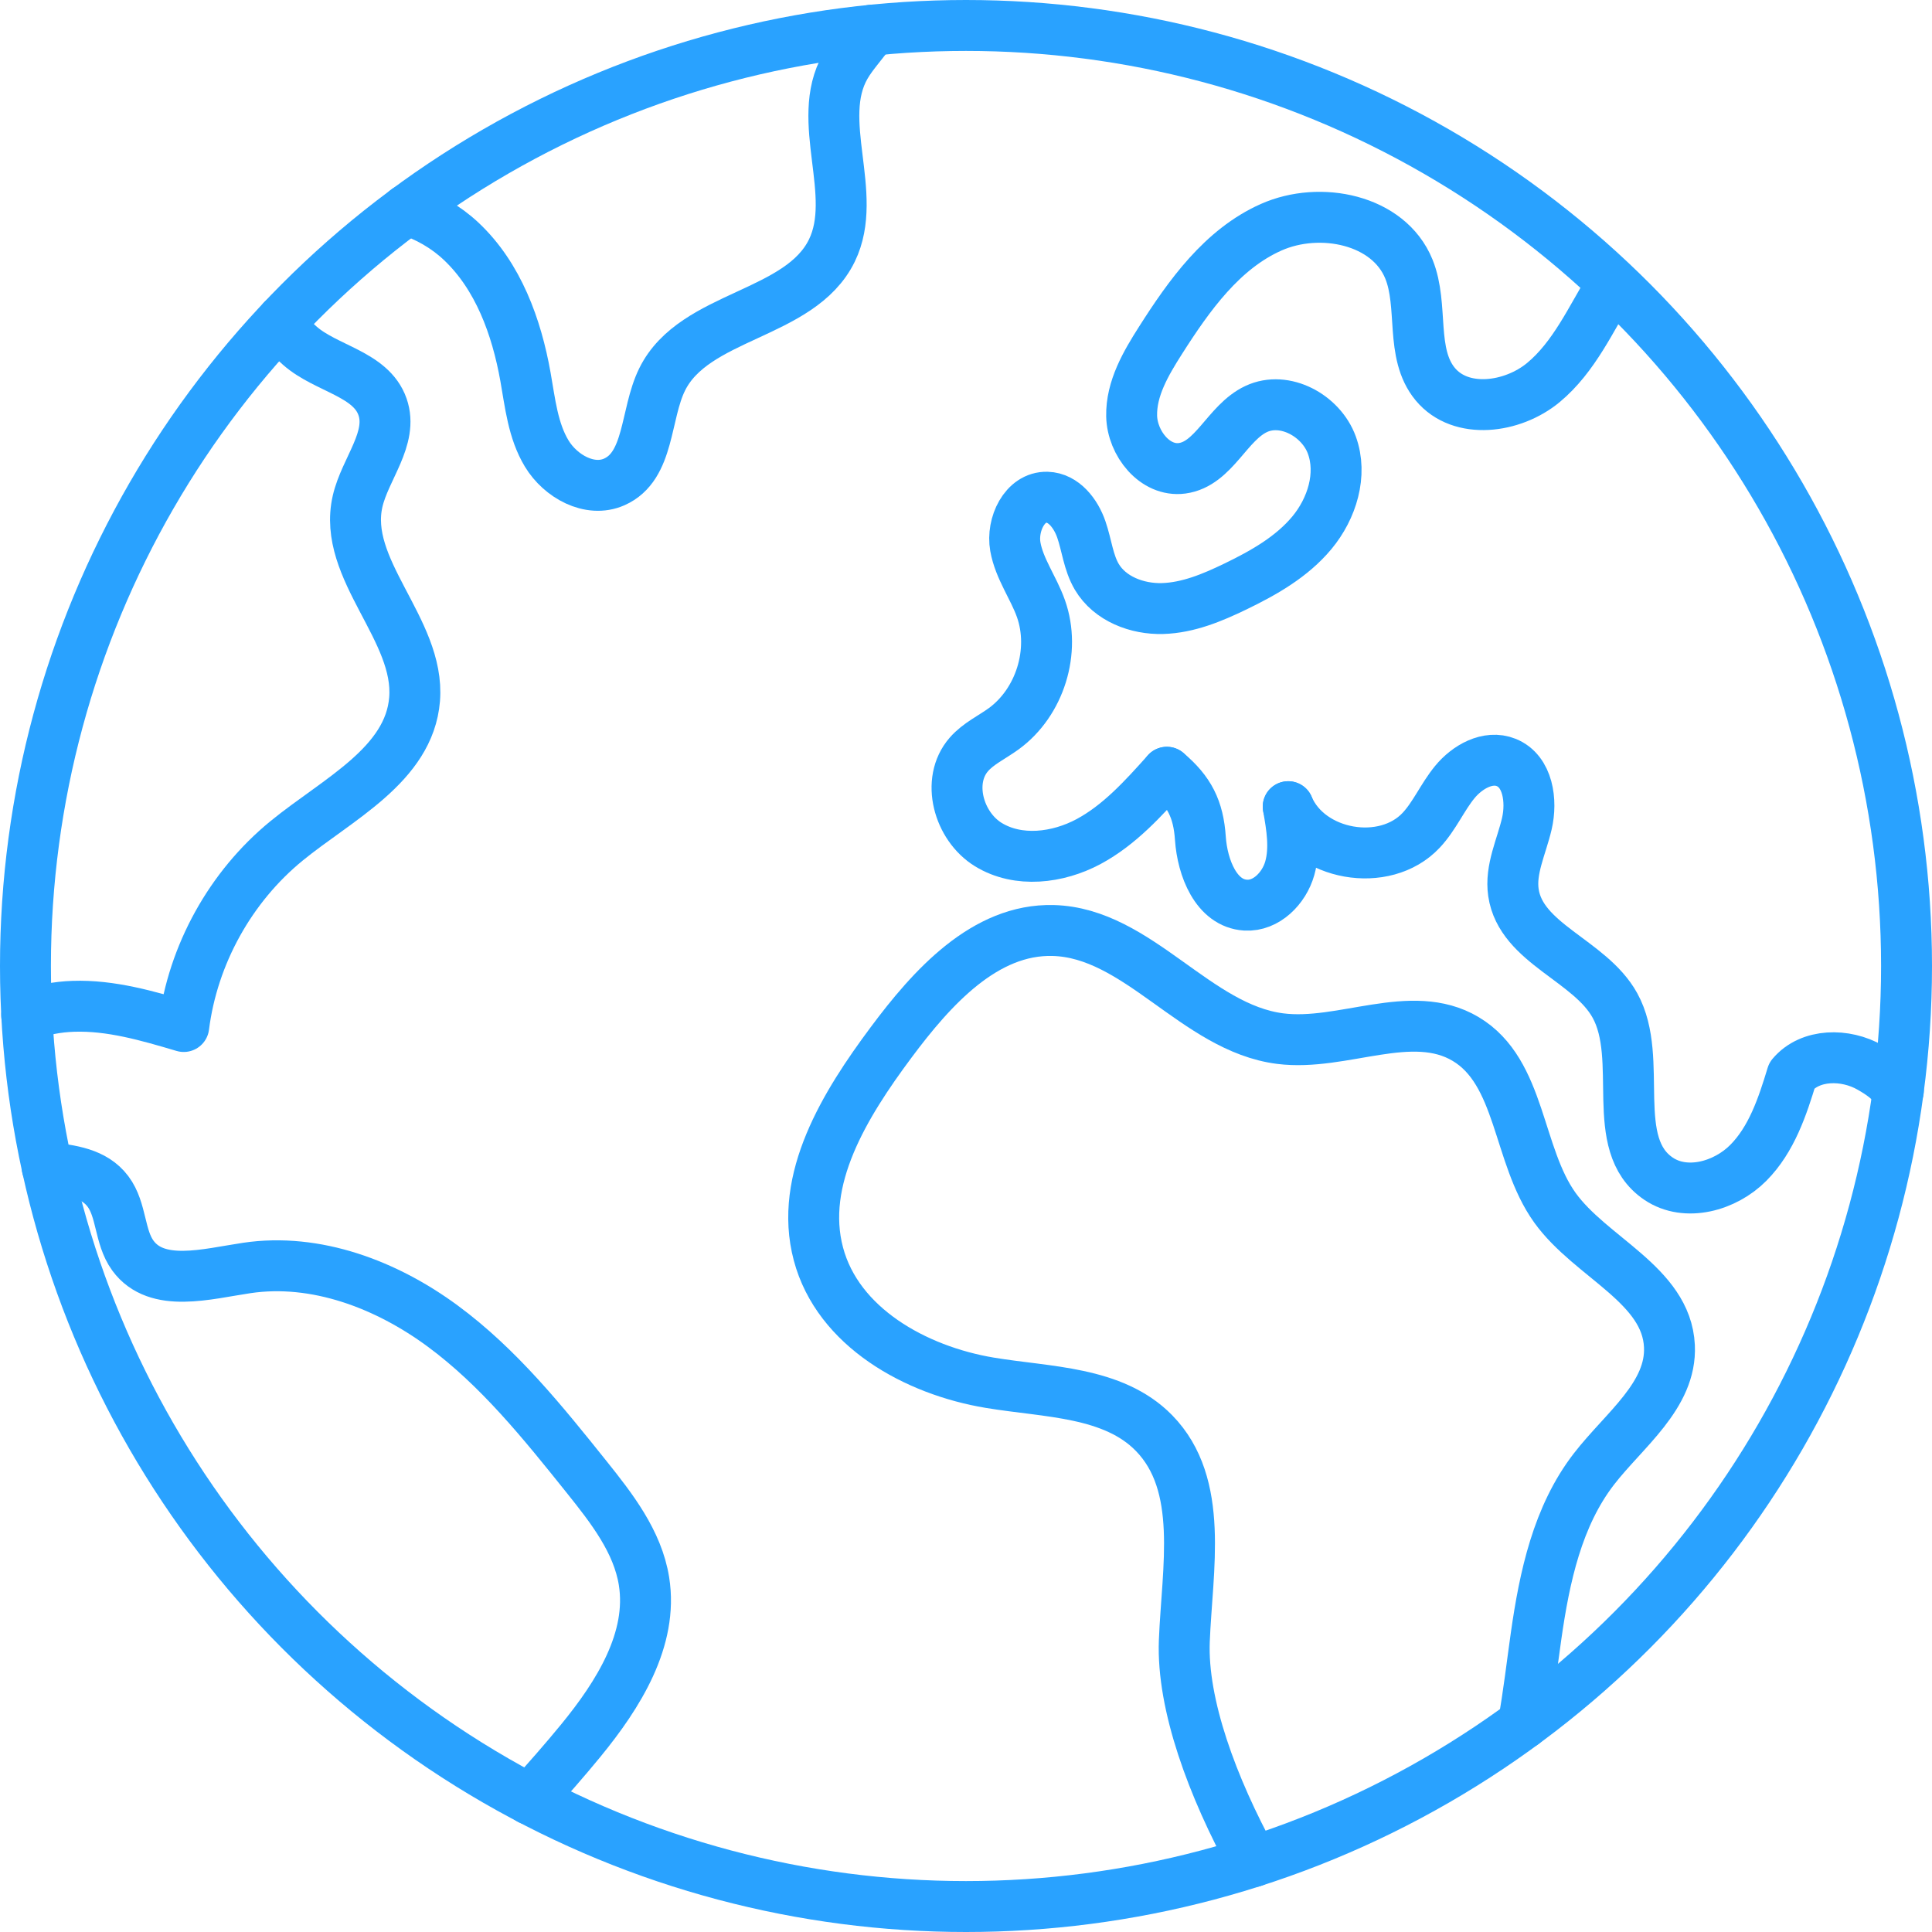 <?xml version="1.0" encoding="utf-8"?>
<!-- Generator: Adobe Illustrator 16.0.0, SVG Export Plug-In . SVG Version: 6.00 Build 0)  -->
<!DOCTYPE svg PUBLIC "-//W3C//DTD SVG 1.1//EN" "http://www.w3.org/Graphics/SVG/1.1/DTD/svg11.dtd">
<svg version="1.1" id="Layer_1" xmlns="http://www.w3.org/2000/svg" xmlns:xlink="http://www.w3.org/1999/xlink" x="0px" y="0px"
	 width="94.856px" height="94.855px" viewBox="0 0 94.856 94.855" enable-background="new 0 0 94.856 94.855" xml:space="preserve">
<g>
	<defs>
		<rect id="SVGID_1_" y="0" width="94.856" height="94.856"/>
	</defs>
	<clipPath id="SVGID_2_">
		<use xlink:href="#SVGID_1_"  overflow="visible"/>
	</clipPath>
	
		<circle clip-path="url(#SVGID_2_)" fill="none" stroke="#29a2ff" stroke-width="2.5" stroke-linecap="round" stroke-miterlimit="10" cx="47.428" cy="47.428" r="46.178"/>
	
		<path clip-path="url(#SVGID_2_)" fill="none" stroke="#29a2ff" stroke-width="2.5" stroke-linecap="round" stroke-linejoin="round" stroke-miterlimit="10" d="
		M61.528,91.403c-2.008-3.666-3.504-7.717-3.381-10.838c0.14-3.55,0.995-7.67-1.491-10.208c-2.005-2.047-5.231-1.997-8.057-2.467
		c-3.663-0.609-7.463-2.736-8.417-6.323c-0.976-3.668,1.303-7.345,3.57-10.389c2.004-2.691,4.599-5.58,7.953-5.493
		c4.173,0.108,7.009,4.784,11.151,5.309c3.062,0.388,6.443-1.562,9.098,0.015c2.738,1.627,2.53,5.701,4.389,8.288
		c1.761,2.45,5.479,3.779,5.621,6.793c0.116,2.421-2.224,4.116-3.706,6.035c-1.789,2.314-2.427,5.301-2.84,8.196
		c-0.204,1.431-0.368,2.881-0.626,4.304"/>
	
		<path clip-path="url(#SVGID_2_)" fill="none" stroke="#29a2ff" stroke-width="2.5" stroke-linecap="round" stroke-linejoin="round" stroke-miterlimit="10" d="
		M63.248,39.606c1.024,2.412,4.737,3.07,6.528,1.158c0.659-0.703,1.04-1.623,1.651-2.367c0.611-0.745,1.626-1.322,2.521-0.963
		c1.073,0.43,1.278,1.886,1.015,3.012c-0.263,1.127-0.825,2.235-0.657,3.379c0.369,2.512,3.757,3.318,4.983,5.541
		c1.461,2.647-0.364,6.815,2.142,8.506c1.342,0.905,3.269,0.369,4.408-0.781c1.14-1.149,1.675-2.752,2.144-4.302
		c0.897-1.067,2.624-1.07,3.834-0.377c0.605,0.346,0.94,0.603,1.387,1.141"/>
	
		<path clip-path="url(#SVGID_2_)" fill="none" stroke="#29a2ff" stroke-width="2.5" stroke-linecap="round" stroke-linejoin="round" stroke-miterlimit="10" d="
		M79.142,13.969c-1.028,1.678-1.851,3.556-3.365,4.812c-1.516,1.257-4.056,1.595-5.311,0.078c-1.249-1.509-0.556-3.836-1.294-5.651
		c-0.991-2.436-4.358-3.119-6.761-2.051c-2.403,1.068-4.022,3.337-5.434,5.555c-0.722,1.134-1.443,2.366-1.416,3.709
		c0.028,1.344,1.145,2.75,2.477,2.571c1.569-0.211,2.206-2.24,3.64-2.912c1.396-0.654,3.183,0.321,3.711,1.768
		c0.53,1.448,0.008,3.121-0.977,4.307c-0.985,1.186-2.366,1.968-3.753,2.639c-1.13,0.546-2.322,1.046-3.576,1.083
		c-1.255,0.037-2.594-0.477-3.233-1.557c-0.416-0.705-0.491-1.555-0.76-2.329c-0.267-0.775-0.863-1.557-1.682-1.579
		c-1.103-0.03-1.748,1.344-1.557,2.428c0.192,1.085,0.892,2.007,1.259,3.046c0.733,2.079-0.049,4.598-1.831,5.895
		c-0.574,0.417-1.242,0.724-1.709,1.258c-1.13,1.295-0.51,3.53,0.957,4.429c1.466,0.898,3.407,0.663,4.923-0.151
		c1.514-0.814,2.692-2.121,3.839-3.402"/>
	
		<path clip-path="url(#SVGID_2_)" fill="none" stroke="#29a2ff" stroke-width="2.5" stroke-linecap="round" stroke-linejoin="round" stroke-miterlimit="10" d="
		M2.317,57.319c1.171,0.132,2.306,0.276,2.983,1.176c0.683,0.907,0.555,2.234,1.224,3.151c1.171,1.604,3.629,0.9,5.595,0.608
		c3.389-0.503,6.847,0.812,9.606,2.844c2.758,2.031,4.933,4.739,7.075,7.415c1.232,1.54,2.509,3.175,2.819,5.123
		c0.454,2.85-1.262,5.57-3.09,7.805c-0.81,0.99-1.659,1.951-2.518,2.903"/>
	
		<path clip-path="url(#SVGID_2_)" fill="none" stroke="#29a2ff" stroke-width="2.5" stroke-linecap="round" stroke-linejoin="round" stroke-miterlimit="10" d="
		M13.865,15.71c0.163,0.575,0.389,0.851,0.858,1.265c1.291,1.137,3.492,1.376,4.058,3.001c0.538,1.543-0.857,3.041-1.224,4.634
		c-0.772,3.352,3.073,6.294,2.798,9.722c-0.259,3.219-3.783,4.908-6.284,6.951c-2.756,2.252-4.603,5.586-5.05,9.116
		c-1.77-0.524-3.578-1.054-5.422-0.992c-0.774,0.025-1.561,0.173-2.288,0.451"/>
	
		<path clip-path="url(#SVGID_2_)" fill="none" stroke="#29a2ff" stroke-width="2.5" stroke-linecap="round" stroke-linejoin="round" stroke-miterlimit="10" d="
		M42.795,1.483c-0.389,0.593-0.936,1.149-1.29,1.766c-1.531,2.67,0.686,6.284-0.662,9.052c-1.562,3.204-6.759,3.131-8.334,6.329
		c-0.847,1.719-0.602,4.263-2.356,5.034c-1.199,0.526-2.634-0.277-3.311-1.397c-0.677-1.121-0.812-2.472-1.042-3.761
		c-0.438-2.462-1.339-4.948-3.161-6.662c-0.749-0.705-1.681-1.243-2.67-1.547"/>
	
		<path clip-path="url(#SVGID_2_)" fill="none" stroke="#29a2ff" stroke-width="2.5" stroke-linecap="round" stroke-miterlimit="10" d="
		M57.289,37.916c1.104,0.931,1.55,1.807,1.647,3.248c0.099,1.442,0.775,3.188,2.218,3.276c1.016,0.062,1.892-0.828,2.17-1.808
		c0.276-0.979,0.101-2.023-0.076-3.025"/>
</g>
</svg>
